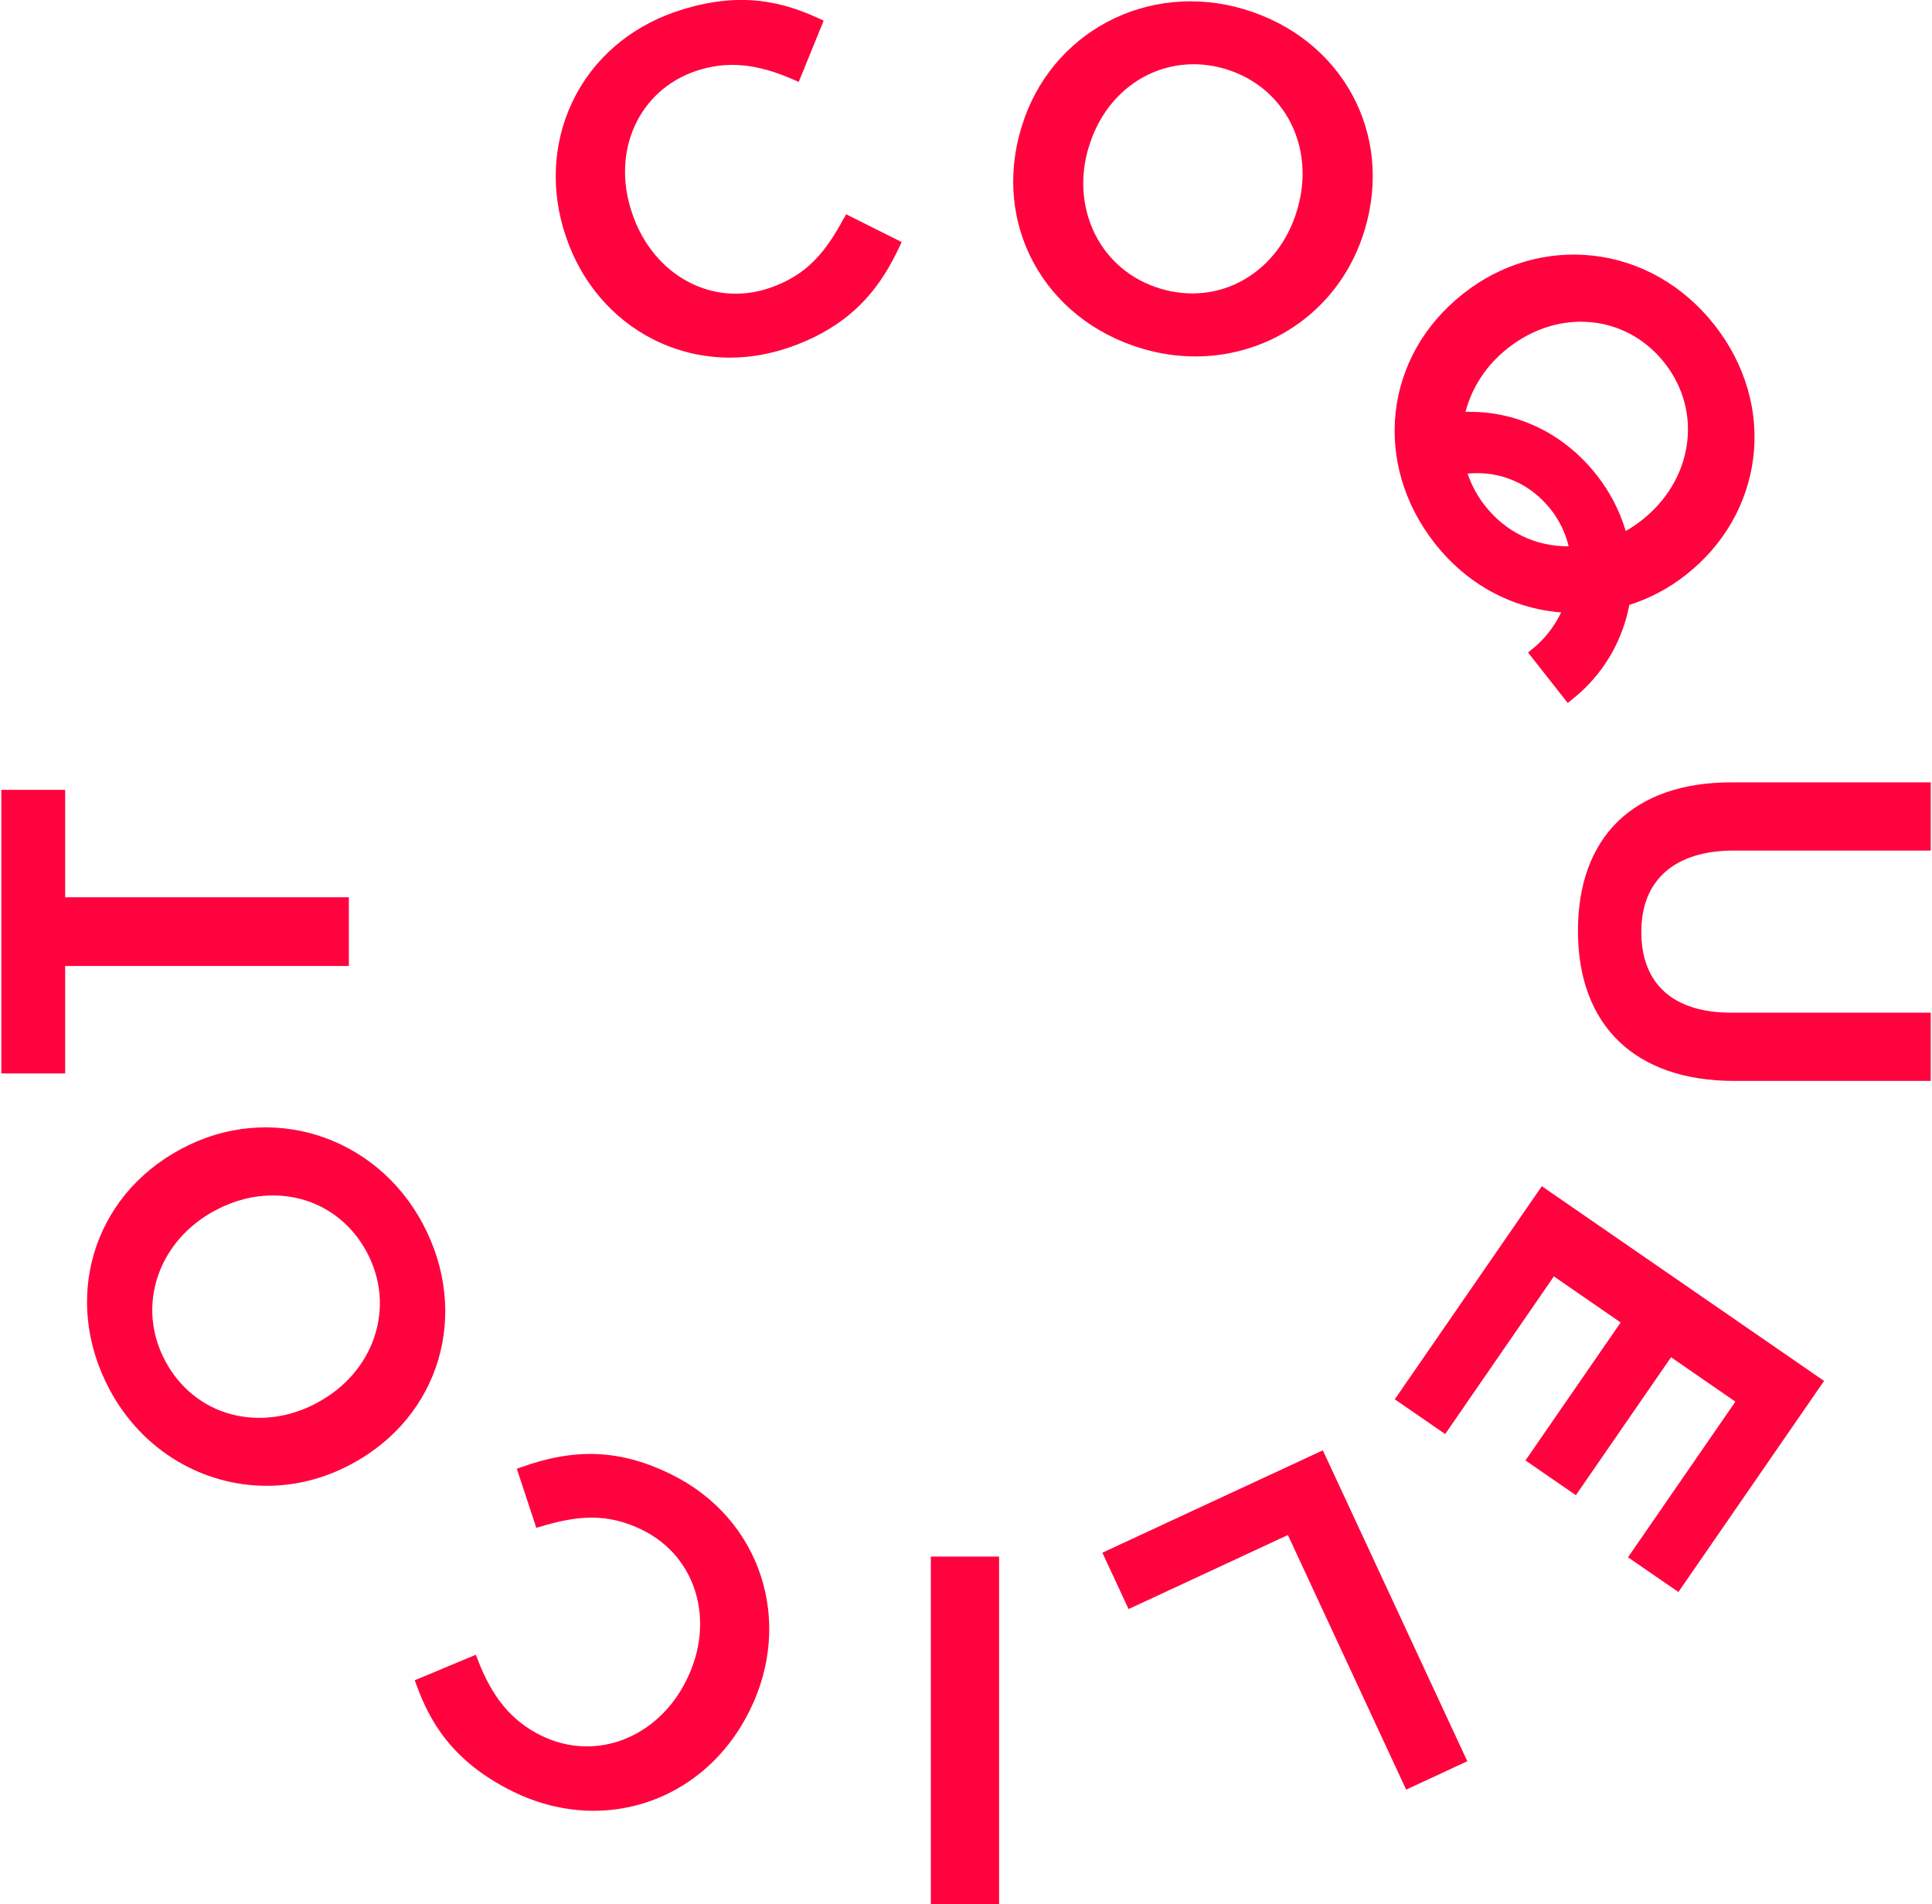 <svg xmlns="http://www.w3.org/2000/svg" viewBox="0 0 278.3 274.67" height="274" width="278" fill="#ff033e">
  <defs>
    <title>Coquelicot watermark</title>
  </defs>
  <path d="M121.54,31.46c-2.61,4.87-5.32,8.25-10.74,10.09-8.25,2.81-16.76-1.81-19.79-10.73l-.04-.13c-3.01-8.85,.95-17.63,9.2-20.44,4.46-1.51,8.85-1.11,14.26,1.31l.59,.26,3.6-8.84-.54-.25c-4.99-2.31-11.36-4.25-20.75-1.06-6.75,2.29-12.06,6.92-14.96,13.03-2.83,5.96-3.17,12.85-.95,19.37l.05,.14c2.22,6.54,6.69,11.78,12.59,14.76,3.44,1.74,7.2,2.62,11.03,2.62,2.79,0,5.61-.47,8.38-1.41,9.7-3.29,13.6-9.28,16.14-14.71l.26-.55-8.01-4.01-.29,.54Z"/><path d="M172.24,51.42c11.06,0,21.01-7.01,24.38-18.14l.04-.13c4.19-13.87-3.25-27.54-17.31-31.79-13.9-4.2-28.05,3.25-32.19,16.98l-.04,.12c-4.19,13.87,3.25,27.54,17.31,31.79,2.62,.79,5.25,1.17,7.82,1.17Zm-15.39-30.16l.04-.13c2.21-7.32,8.28-11.86,15.09-11.86,1.51,0,3.06,.22,4.61,.69,8.61,2.6,13.04,11.37,10.31,20.38l-.04,.13c-1.29,4.26-3.96,7.75-7.54,9.83-3.65,2.13-7.97,2.6-12.16,1.33-4.2-1.27-7.55-4.09-9.44-7.93-1.85-3.77-2.16-8.19-.88-12.45Z"/><polygon points="201 201.86 208.27 206.87 223.95 184.13 233.58 190.78 219.85 210.68 227.12 215.69 240.85 195.79 250.13 202.2 234.64 224.65 241.91 229.66 262.92 199.21 222.21 171.12 201 201.86"/><polygon points="158.82 223.99 162.6 232.12 185.58 221.44 202.64 258.17 211.46 254.07 190.62 209.22 158.82 223.99"/><path d="M96.74,212.74c-7.3-3.62-13.83-3.94-21.81-1.06l-.57,.21,2.81,8.51,.58-.17c5.29-1.58,9.6-2.05,14.74,.49,7.81,3.87,10.54,13.16,6.36,21.6l-.06,.12c-1.98,4-5.19,7.01-9.04,8.5-3.9,1.5-8.13,1.29-11.94-.6-4.22-2.09-7.03-5.49-9.13-11.03l-.23-.6-8.81,3.68,.2,.56c1.88,5.17,5,11.05,13.89,15.46,3.84,1.9,7.83,2.81,11.7,2.81,9.27,0,17.93-5.19,22.49-14.41l.06-.12c3.06-6.19,3.63-13.05,1.58-19.34-2.07-6.35-6.62-11.53-12.83-14.61Z"/><path d="M60.78,176.51c-6.84-12.81-22.1-17.56-34.74-10.82l-.13,.07c-12.79,6.83-17.21,21.75-10.29,34.7,4.74,8.87,13.51,13.88,22.66,13.88,4.06,0,8.2-.99,12.09-3.07l.12-.06c12.79-6.82,17.21-21.74,10.29-34.7Zm-6.99,16.42c-1.36,3.97-4.27,7.31-8.2,9.41l-.12,.07c-3.92,2.1-8.29,2.66-12.29,1.61-4.08-1.08-7.47-3.81-9.53-7.68-2.07-3.87-2.44-8.23-1.05-12.29,1.36-3.97,4.28-7.31,8.19-9.4l.13-.07c2.63-1.41,5.47-2.13,8.25-2.13,1.36,0,2.72,.17,4.03,.52,4.08,1.08,7.47,3.81,9.53,7.68,2.07,3.87,2.44,8.23,1.05,12.29Z"/><path d="M224.99,88.36c-.9,1.87-2.12,3.49-3.62,4.82-.15,.13-.41,.35-.67,.56l-.48,.39,5.73,7.28,.49-.4c.47-.38,1-.82,1.3-1.09,3.7-3.36,6.14-7.72,7.09-12.65,2.99-.97,5.72-2.41,8.12-4.31l.11-.09c5.39-4.24,8.81-10.2,9.64-16.77,.85-6.74-1.14-13.58-5.61-19.25-4.47-5.67-10.68-9.21-17.5-9.97-6.64-.74-13.27,1.19-18.66,5.44l-.1,.08c-11.4,8.98-13.13,24.46-4.03,36.02,4.61,5.85,11.04,9.35,18.19,9.93Zm-1.48-14.86c1.22,1.55,2.09,3.34,2.57,5.31-4.81,.02-9.05-2.03-12.08-5.87-1.08-1.37-1.92-2.92-2.5-4.62,4.7-.45,9.04,1.42,12.01,5.18Zm-12.31-14.09c.93-3.56,3.05-6.77,6.02-9.11l.11-.09c7.35-5.79,17.05-4.87,22.58,2.14,2.72,3.45,3.85,7.69,3.2,11.93-.64,4.16-2.93,7.96-6.43,10.72l-.1,.08c-.69,.55-1.45,1.06-2.27,1.52-.88-2.95-2.3-5.68-4.22-8.11-4.59-5.82-11.17-9.08-18.24-9.08-.21,0-.43,0-.64,0Z"/><polygon points="50.13 129.44 9.21 129.44 9.21 113.94 0 113.94 0 154.85 9.21 154.85 9.21 139.35 50.13 139.35 50.13 129.44"/><path d="M249.89,122.7h28.42v-9.84h-28.76c-14.06,0-22.13,7.81-22.13,21.43s8.22,21.64,22.55,21.64h28.34v-9.84h-28.76c-8.38,0-12.99-4.14-12.99-11.66s4.86-11.73,13.34-11.73Z"/><rect x="134.08" y="224.55" width="9.84" height="50.13"/></svg>